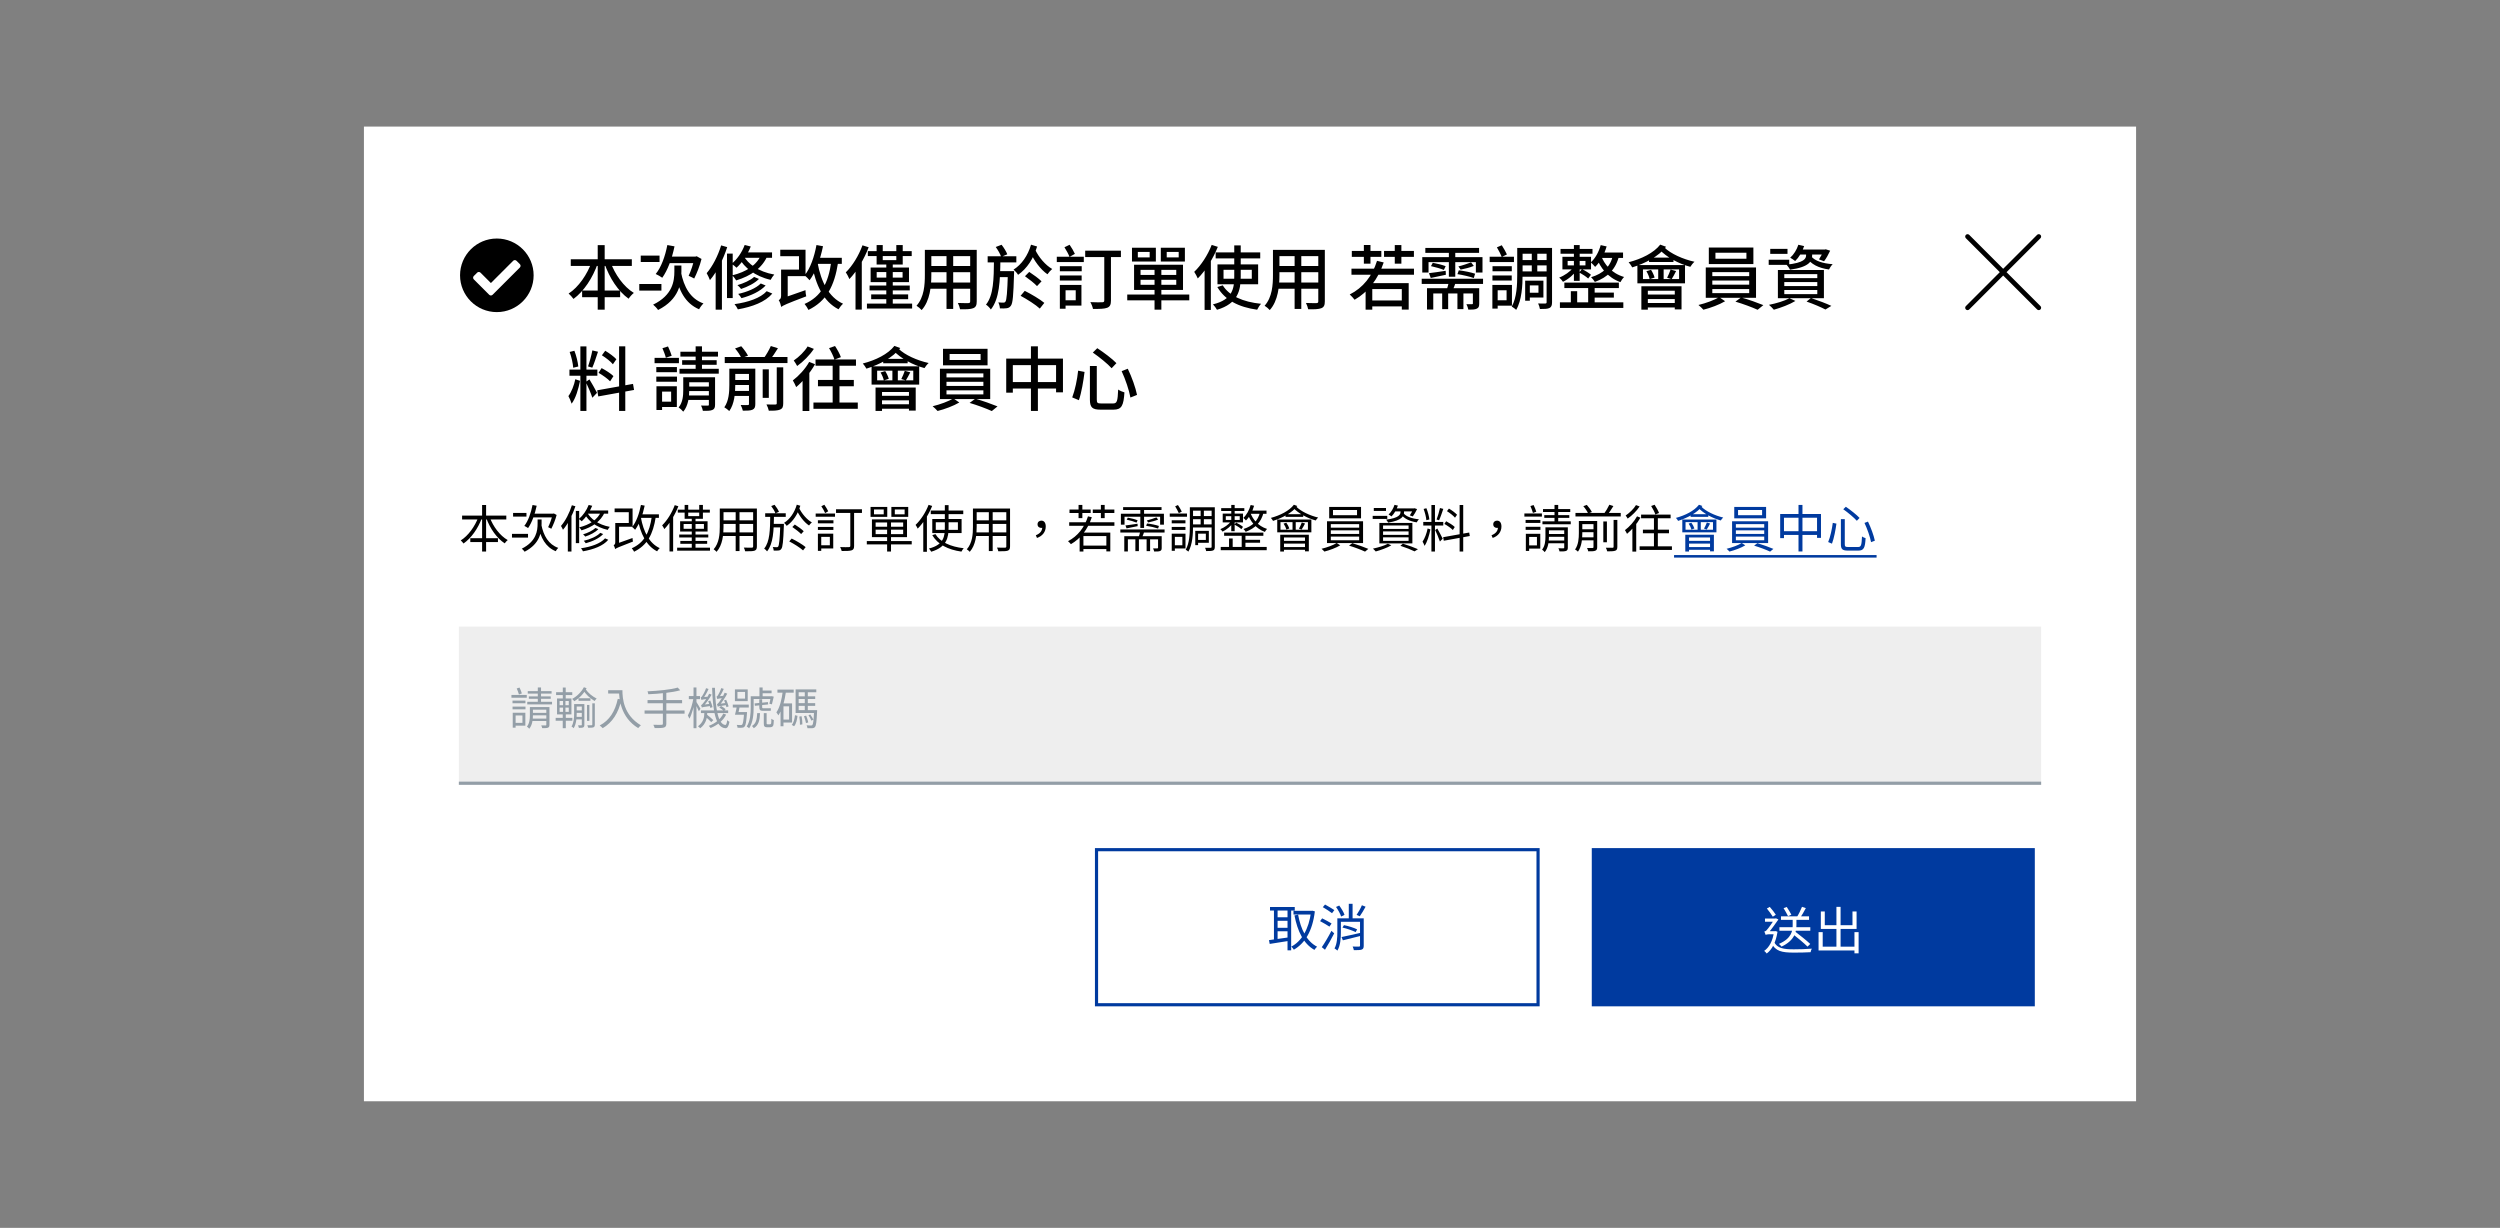 <svg width="790" height="388" viewBox="0 0 790 388" fill="none" xmlns="http://www.w3.org/2000/svg">
<rect x="0" y="0" width="790" height="388" fill="#808080" stroke="none"/>
<rect x="115" y="40" width="560" height="308" fill="white"/>
<path d="M146.024 162.936V164.152H159.992V162.936H146.024ZM148.616 170.072V171.288H157.352V170.072H148.616ZM152.344 159.576V174.28H153.608V159.576H152.344ZM151.192 163.336C150.088 166.36 147.928 169.336 145.592 170.776C145.88 171.016 146.264 171.448 146.472 171.752C148.888 170.072 151.064 167.016 152.28 163.672L151.192 163.336ZM154.728 163.384L153.656 163.704C154.856 167.032 157.016 170.104 159.496 171.704C159.704 171.368 160.12 170.904 160.44 170.664C157.992 169.288 155.816 166.392 154.728 163.384ZM168.28 159.576C167.784 162.12 166.904 164.632 165.688 166.184C166.008 166.328 166.6 166.68 166.872 166.872C168.056 165.176 169.016 162.552 169.592 159.816L168.28 159.576ZM168.104 162.312L167.576 163.496H174.968V162.312H168.104ZM174.6 162.312V162.6C174.36 163.88 173.704 165.592 173.208 166.584C173.48 166.712 173.96 166.952 174.216 167.08C174.776 165.976 175.496 164.296 175.896 162.728L175.016 162.248L174.776 162.312H174.6ZM171.048 165.736L170.024 165.912C170.808 169.944 172.408 172.872 175.608 174.184C175.784 173.848 176.152 173.368 176.408 173.128C173.352 172.056 171.752 169.32 171.048 165.736ZM169.88 164.152V165.4C169.88 167.704 169.528 171.048 164.888 173.384C165.176 173.608 165.592 174.04 165.784 174.344C170.696 171.8 171.144 168.072 171.144 165.416V164.152H169.88ZM162.136 162.088V163.256H166.36V162.088H162.136ZM161.784 168.696V169.88H166.856V168.696H161.784ZM188.152 166.84C187.304 167.672 185.688 168.424 184.248 168.856C184.488 169.032 184.776 169.336 184.936 169.56C186.456 169.064 188.104 168.232 189.08 167.208L188.152 166.84ZM189.688 168.376C188.6 169.512 186.504 170.424 184.472 170.888C184.696 171.096 184.936 171.448 185.096 171.672C187.24 171.096 189.384 170.088 190.6 168.76L189.688 168.376ZM191.192 170.12C189.752 171.768 186.808 172.792 183.592 173.256C183.832 173.512 184.104 173.928 184.216 174.216C187.608 173.624 190.632 172.472 192.216 170.568L191.192 170.12ZM186.024 159.56C185.368 161.272 184.2 162.936 182.92 164.008C183.192 164.168 183.64 164.536 183.832 164.728C185.128 163.544 186.36 161.736 187.144 159.832L186.024 159.56ZM185.672 161.304L185.064 162.312H192.184V161.304H185.672ZM189.992 161.528C188.904 164.248 186.28 165.816 183.048 166.648C183.272 166.872 183.624 167.352 183.768 167.592C187.08 166.568 189.832 164.84 191.128 161.8L189.992 161.528ZM185.56 161.928L184.824 162.52C185.88 164.504 188.28 166.6 192.04 167.448C192.184 167.16 192.472 166.712 192.696 166.488C188.952 165.784 186.536 163.848 185.56 161.928ZM181.96 161.464V171.624H183.016V161.464H181.96ZM180.712 159.656C179.944 162.136 178.664 164.6 177.272 166.2C177.48 166.504 177.8 167.144 177.896 167.416C179.496 165.56 180.92 162.744 181.832 159.976L180.712 159.656ZM179.432 163.576V174.28H180.584V162.504L180.552 162.472L179.432 163.576ZM201.976 162.536V163.64H208.216V162.536H201.976ZM202.536 159.56C202.008 162.264 201.096 164.888 199.768 166.536C200.04 166.744 200.504 167.192 200.696 167.416C202.072 165.576 203.096 162.744 203.72 159.784L202.536 159.56ZM205.976 163.192C205.256 168.296 203.576 171.496 199.64 173.256C199.88 173.512 200.248 174.056 200.376 174.344C204.52 172.296 206.36 168.888 207.224 163.336L205.976 163.192ZM202.52 163.544L201.448 163.752C202.392 168.616 204.168 172.44 207.64 174.216C207.832 173.896 208.184 173.432 208.472 173.208C205.144 171.672 203.336 167.992 202.52 163.544ZM194.392 173.512C194.76 173.208 195.352 172.92 200.024 171.128C199.96 170.856 199.88 170.36 199.88 170.008L194.808 171.816L194.248 172.328L194.392 173.512ZM194.392 173.512C194.392 173.08 195.624 172.536 195.624 172.536V165.272H194.424V171.368C194.424 171.96 194.152 172.168 193.912 172.264C194.12 172.584 194.328 173.176 194.392 173.512ZM194.216 160.68V161.864H198.696V165.272H194.696V166.456H199.896V160.68H194.216ZM214.184 161.048V161.976H224.312V161.048H214.184ZM214.632 168.92V169.832H223.816V168.92H214.632ZM214.984 170.936V171.848H223.464V170.936H214.984ZM213.976 173.064V174.008H224.36V173.064H213.976ZM218.6 163.512V173.576H219.784V163.512H218.6ZM216.024 165.592H222.44V167.096H216.024V165.592ZM214.92 164.728V167.96H223.592V164.728H214.92ZM216.344 159.56V163.944H222.12V159.56H220.952V163.096H217.48V159.56H216.344ZM213.224 159.624C212.328 162.056 210.824 164.456 209.24 166.008C209.464 166.28 209.8 166.92 209.928 167.192C211.656 165.4 213.304 162.696 214.36 159.976L213.224 159.624ZM211.56 163.752V174.264H212.712V162.632L212.68 162.616L211.56 163.752ZM228.12 160.696V161.848H238.472V160.696H228.12ZM228.12 164.424V165.56H238.456V164.424H228.12ZM228.04 168.248V169.384H238.488V168.248H228.04ZM227.448 160.696V166.488C227.448 168.744 227.272 171.592 225.512 173.576C225.768 173.736 226.248 174.136 226.44 174.376C228.344 172.248 228.632 168.936 228.632 166.504V160.696H227.448ZM237.992 160.696V172.648C237.992 172.952 237.88 173.048 237.576 173.064C237.272 173.064 236.184 173.08 235.048 173.032C235.224 173.352 235.416 173.88 235.464 174.2C236.984 174.216 237.912 174.2 238.456 174.008C238.984 173.8 239.176 173.432 239.176 172.648V160.696H237.992ZM232.472 161.128V174.136H233.688V161.128H232.472ZM241.8 162.2V163.32H248.296V162.2H241.8ZM244.2 165.544V166.648H247.016V165.544H244.2ZM243.4 162.792C243.352 167.4 243.272 171.208 241.48 173.352C241.784 173.544 242.2 173.944 242.392 174.232C244.36 171.816 244.52 167.736 244.584 162.792H243.4ZM246.584 165.544V165.784C246.392 170.616 246.2 172.312 245.896 172.728C245.768 172.888 245.64 172.936 245.432 172.92C245.208 172.92 244.728 172.92 244.2 172.872C244.36 173.176 244.472 173.656 244.488 173.976C245.064 174.008 245.624 174.008 245.96 173.96C246.376 173.928 246.632 173.816 246.888 173.448C247.336 172.888 247.512 171.144 247.704 166.088C247.72 165.928 247.72 165.544 247.72 165.544H246.584ZM250.376 166.536C251.352 167.192 252.568 168.152 253.16 168.76L253.976 167.864C253.368 167.256 252.136 166.36 251.16 165.752L250.376 166.536ZM249.4 171.08C250.92 171.864 252.84 173.08 253.768 173.928L254.584 172.888C253.624 172.072 251.656 170.904 250.168 170.184L249.4 171.08ZM243.704 159.912C244.248 160.632 244.824 161.576 245.032 162.2L246.152 161.736C245.912 161.128 245.32 160.184 244.76 159.512L243.704 159.912ZM252.504 160.488L251.576 160.824C252.456 162.856 254.056 165.016 255.656 166.056C255.864 165.736 256.264 165.304 256.552 165.08C254.984 164.216 253.32 162.264 252.504 160.488ZM251.784 159.48C251.08 161.944 249.64 164.056 247.768 165.224C248.072 165.464 248.424 165.864 248.6 166.168C250.632 164.76 252.088 162.504 252.904 159.816L251.784 159.48ZM258.456 164.408V165.368H263.368V164.408H258.456ZM258.456 166.504V167.464H263.352V166.504H258.456ZM257.752 162.28V163.288H263.864V162.28H257.752ZM259 168.648V169.656H262.232V172.312H259V173.32H263.304V168.648H259ZM258.456 168.648V174.072H259.512V168.648H258.456ZM259.544 159.976C259.976 160.632 260.504 161.544 260.744 162.136L261.72 161.56C261.464 161 260.952 160.152 260.488 159.496L259.544 159.976ZM264.184 160.92V162.088H272.376V160.92H264.184ZM268.696 161.256V172.472C268.696 172.776 268.584 172.872 268.264 172.888C267.912 172.92 266.712 172.92 265.48 172.872C265.688 173.208 265.896 173.784 265.976 174.12C267.528 174.12 268.536 174.104 269.128 173.896C269.704 173.704 269.896 173.304 269.896 172.488V161.256H268.696ZM280.328 164.68V174.28H281.56V164.68H280.328ZM276.696 167.384H285.4V168.776H276.696V167.384ZM276.696 165.096H285.4V166.456H276.696V165.096ZM275.528 164.12V169.736H286.616V164.12H275.528ZM273.912 170.968V172.024H288.104V170.968H273.912ZM276.184 161H279.256V162.52H276.184V161ZM275.096 160.2V163.32H280.376V160.2H275.096ZM282.76 161H285.864V162.52H282.76V161ZM281.672 160.2V163.32H287V160.2H281.672ZM294.12 161.336V162.456H304.392V161.336H294.12ZM295.704 165.032H302.696V167.432H295.704V165.032ZM294.6 164.008V168.456H303.864V164.008H294.6ZM295.592 168.776L294.6 169.112C296.296 172.04 299.576 173.704 303.816 174.312C303.976 173.976 304.28 173.496 304.536 173.24C300.376 172.776 297.096 171.288 295.592 168.776ZM298.568 159.624V166.696C298.568 169.4 298.296 172.136 293.544 173.336C293.784 173.592 294.12 174.072 294.264 174.344C299.224 172.872 299.752 169.8 299.752 166.712V159.624H298.568ZM293.432 159.528C292.504 161.96 290.936 164.344 289.32 165.864C289.544 166.152 289.88 166.776 289.992 167.048C291.768 165.272 293.48 162.584 294.568 159.88L293.432 159.528ZM291.752 163.72V174.36H292.904V162.6L292.888 162.584L291.752 163.72ZM308.12 160.696V161.848H318.472V160.696H308.12ZM308.12 164.424V165.56H318.456V164.424H308.12ZM308.04 168.248V169.384H318.488V168.248H308.04ZM307.448 160.696V166.488C307.448 168.744 307.272 171.592 305.512 173.576C305.768 173.736 306.248 174.136 306.44 174.376C308.344 172.248 308.632 168.936 308.632 166.504V160.696H307.448ZM317.992 160.696V172.648C317.992 172.952 317.88 173.048 317.576 173.064C317.272 173.064 316.184 173.08 315.048 173.032C315.224 173.352 315.416 173.88 315.464 174.2C316.984 174.216 317.912 174.2 318.456 174.008C318.984 173.8 319.176 173.432 319.176 172.648V160.696H317.992ZM312.472 161.128V174.136H313.688V161.128H312.472ZM327.688 169.992C329.368 169.416 330.456 168.104 330.456 166.376C330.456 165.256 329.976 164.52 329.08 164.52C328.44 164.52 327.864 164.92 327.864 165.672C327.864 166.424 328.408 166.824 329.064 166.824C329.368 166.824 329.688 166.744 329.912 166.456L329.048 165.24L329.352 166.584C329.352 167.8 328.632 168.616 327.32 169.144L327.688 169.992ZM341.72 172.408V173.496H349.976V172.408H341.72ZM343.8 163.16C342.68 166.728 340.552 169.416 337.496 171.016C337.768 171.24 338.232 171.72 338.408 171.96C341.48 170.184 343.72 167.32 345.016 163.448L343.8 163.16ZM341.16 168.312V174.28H342.36V169.4H349.608V174.248H350.856V168.312H341.16ZM337.864 165.032V166.152H352.152V165.032H337.864ZM337.96 161.016V162.104H344.648V161.016H337.96ZM340.824 159.56V163.72H342.024V159.56H340.824ZM347.88 159.56V163.736H349.08V159.56H347.88ZM345.32 161.016V162.104H352.136V161.016H345.32ZM354.904 160.248V161.16H367.048V160.248H354.904ZM360.344 160.552V166.824H361.528V160.552H360.344ZM354.2 162.344V165.8H355.352V163.288H366.6V165.8H367.8V162.344H354.2ZM355.64 166.04L355.992 166.968C357.032 166.776 358.248 166.52 359.496 166.264L359.464 165.496C358.024 165.72 356.648 165.928 355.64 166.04ZM356.04 164.216C357.096 164.424 358.44 164.84 359.144 165.144L359.496 164.424C358.776 164.104 357.432 163.752 356.392 163.576L356.04 164.216ZM365.432 163.496C364.664 163.784 363.304 164.264 362.392 164.472L362.824 165.096C363.752 164.888 365.048 164.584 365.976 164.184L365.432 163.496ZM362.184 166.152C363.448 166.328 365.08 166.712 365.96 167.016L366.216 166.2C365.336 165.896 363.72 165.544 362.472 165.416L362.184 166.152ZM354.024 167.304V168.28H368.008V167.304H354.024ZM358.776 170.056V174.168H359.896V170.056H358.776ZM362.328 170.056V174.168H363.432V170.056H362.328ZM355.272 169.432V174.264H356.408V170.424H366.248V169.432H355.272ZM365.944 169.432V173.08C365.944 173.224 365.896 173.272 365.72 173.288C365.544 173.304 365 173.304 364.36 173.288C364.504 173.576 364.68 173.992 364.728 174.28C365.608 174.28 366.2 174.296 366.6 174.104C367.016 173.928 367.096 173.64 367.096 173.096V169.432H365.944ZM360.376 167.672C360.264 168.328 359.976 169.288 359.736 169.944L360.792 170.056C361.064 169.464 361.4 168.584 361.688 167.72L360.376 167.672ZM370.264 164.408V165.368H374.6V164.408H370.264ZM370.776 168.648V169.656H373.624V172.312H370.776V173.32H374.616V168.648H370.776ZM370.264 168.648V174.056H371.256V168.648H370.264ZM370.264 166.504V167.464H374.6V166.504H370.264ZM369.64 162.28V163.288H375.096V162.28H369.64ZM371.352 159.992C371.752 160.664 372.264 161.576 372.504 162.152L373.448 161.672C373.192 161.128 372.68 160.248 372.232 159.592L371.352 159.992ZM375.992 160.296V166.296C375.992 168.584 375.88 171.608 374.68 173.72C374.904 173.816 375.336 174.136 375.528 174.312C376.824 172.104 377 168.712 377 166.296V160.296H375.992ZM376.504 160.296V161.368H383.384V160.296H376.504ZM382.872 160.296V172.808C382.872 173.032 382.792 173.096 382.552 173.112C382.344 173.128 381.624 173.128 380.792 173.096C380.952 173.384 381.112 173.864 381.144 174.136C382.248 174.136 382.92 174.12 383.336 173.944C383.736 173.768 383.88 173.416 383.88 172.808V160.296H382.872ZM376.76 163.08V164.072H383.096V163.08H376.76ZM376.712 165.704V166.68H383.128V165.704H376.712ZM379.4 160.904V166.232H380.424V160.904H379.4ZM378.248 167.752V168.648H381.048V170.616H378.248V171.528H381.992V167.752H378.248ZM377.704 167.752V172.264H378.6V167.752H377.704ZM386.824 168.312V169.32H399.224V168.312H386.824ZM385.896 160.568V161.48H393.208V160.568H385.896ZM393.032 170.568V171.512H398.184V170.568H393.032ZM385.752 172.824V173.864H400.28V172.824H385.752ZM392.376 168.68V173.272H393.56V168.68H392.376ZM389.08 159.56V167.864H390.152V159.56H389.08ZM388.376 170.152V173.352H389.528V170.152H388.376ZM387.352 163.112H391.752V164.296H387.352V163.112ZM386.376 162.296V165.08H392.792V162.296H386.376ZM395.208 159.576C394.76 161.192 393.96 162.68 392.904 163.656C393.144 163.848 393.56 164.248 393.72 164.472C394.84 163.368 395.784 161.64 396.296 159.816L395.208 159.576ZM394.968 161.352L394.472 162.36H400.216V161.352H394.968ZM398.184 161.784C397.544 164.616 395.736 166.28 392.936 167.16C393.16 167.368 393.512 167.832 393.64 168.056C396.552 166.952 398.52 165.128 399.304 161.912L398.184 161.784ZM395.096 161.944L394.312 162.472C395.032 164.536 396.728 166.984 399.704 168.088C399.832 167.816 400.152 167.368 400.392 167.144C397.432 166.2 395.768 163.928 395.096 161.944ZM388.968 164.776C388.248 165.736 386.856 166.744 385.624 167.208C385.848 167.384 386.168 167.752 386.328 167.992C387.576 167.416 389 166.232 389.752 165.112L388.968 164.776ZM390.088 165.768C390.872 166.168 391.784 166.76 392.264 167.208L392.792 166.504C392.328 166.056 391.368 165.496 390.616 165.144L390.088 165.768ZM404.632 164.984H413.304V167.4H404.632V164.984ZM403.608 164.168V168.216H414.392V164.168H403.608ZM406.232 162.488V163.336H411.816V162.488H406.232ZM408.44 164.456V167.8H409.448V164.456H408.44ZM405.608 165.464C406.008 166.04 406.376 166.824 406.504 167.336L407.432 167C407.272 166.488 406.888 165.736 406.472 165.176L405.608 165.464ZM411.368 165.112C411.176 165.656 410.776 166.504 410.472 167.048L411.304 167.336C411.624 166.856 412.04 166.12 412.392 165.432L411.368 165.112ZM404.552 168.984V174.28H405.736V169.832H412.376V174.216H413.592V168.984H404.552ZM405.256 170.904V171.784H412.904V170.904H405.256ZM405.256 172.872V173.736H412.904V172.872H405.256ZM408.872 159.496C407.384 161.448 404.52 162.856 401.592 163.656C401.816 163.864 402.152 164.36 402.28 164.6C405.24 163.64 408.248 162.104 409.944 159.896L408.872 159.496ZM409.576 160.056L408.648 160.456C410.264 162.232 413.176 163.768 415.768 164.472C415.944 164.184 416.28 163.752 416.536 163.544C413.944 162.936 411.048 161.592 409.576 160.056ZM421.224 161.16H428.824V162.808H421.224V161.16ZM420.024 160.184V163.8H430.088V160.184H420.024ZM420.536 167.592H429.496V168.728H420.536V167.592ZM420.536 169.576H429.496V170.728H420.536V169.576ZM420.536 165.624H429.496V166.744H420.536V165.624ZM419.336 164.728V171.608H430.728V164.728H419.336ZM422.392 171.592C421.384 172.248 419.288 173.016 417.608 173.416C417.896 173.656 418.296 174.04 418.504 174.296C420.152 173.88 422.232 173.112 423.512 172.328L422.392 171.592ZM426.296 172.424C427.992 172.92 430.168 173.752 431.352 174.312L432.392 173.448C431.144 172.92 429 172.136 427.336 171.64L426.296 172.424ZM437.048 167.928H445.112V169.016H437.048V167.928ZM437.048 169.8H445.112V170.92H437.048V169.8ZM437.048 166.056H445.112V167.144H437.048V166.056ZM435.88 165.256V171.72H446.312V165.256H435.88ZM442.52 172.472C444.248 173.032 445.976 173.72 447 174.232L448.072 173.544C446.936 173.032 445.064 172.328 443.32 171.8L442.52 172.472ZM438.568 171.816C437.416 172.456 435.496 173.016 433.848 173.368C434.12 173.576 434.536 174.04 434.728 174.264C436.328 173.832 438.36 173.096 439.656 172.328L438.568 171.816ZM440.408 160.648V161.592H447V160.648H440.408ZM440.664 159.528C440.296 160.68 439.624 161.816 438.792 162.584C439.064 162.728 439.512 163.016 439.704 163.192C440.536 162.376 441.304 161.08 441.736 159.768L440.664 159.528ZM442.568 161.24V161.752C442.568 162.568 442.168 163.672 438.008 164.216C438.216 164.44 438.536 164.856 438.648 165.144C443.16 164.44 443.672 163 443.672 161.784V161.24H442.568ZM443.512 162.184L442.664 162.392C443.544 163.816 445.384 164.728 447.688 165.064C447.832 164.76 448.136 164.328 448.376 164.088C446.152 163.896 444.328 163.224 443.512 162.184ZM434.12 160.52V161.464H437.976V160.52H434.12ZM433.768 163.016V163.992H438.376V163.016H433.768ZM446.6 160.648V160.824C446.312 161.512 445.864 162.328 445.496 162.856L446.44 163.192C446.888 162.616 447.4 161.688 447.8 160.872L446.984 160.6L446.808 160.648H446.6ZM452.328 159.576V174.28H453.448V159.576H452.328ZM449.752 164.936V166.072H456.072V164.936H449.752ZM449.864 160.824C450.28 161.944 450.664 163.432 450.728 164.376L451.688 164.152C451.576 163.176 451.208 161.72 450.744 160.6L449.864 160.824ZM455.032 160.536C454.808 161.624 454.328 163.208 453.96 164.168L454.744 164.408C455.176 163.512 455.672 162.008 456.088 160.808L455.032 160.536ZM461.24 159.576V174.28H462.376V159.576H461.24ZM456.04 169.752L456.232 170.872L464.456 169.384L464.264 168.28L456.04 169.752ZM457.24 161.528C458.168 162.104 459.272 162.968 459.784 163.592L460.424 162.664C459.896 162.072 458.792 161.256 457.864 160.712L457.24 161.528ZM456.424 165.56C457.384 166.088 458.536 166.904 459.096 167.48L459.704 166.536C459.128 165.96 457.944 165.208 456.984 164.712L456.424 165.56ZM451.128 167C450.872 168.44 450.184 170.216 449.528 171.16C449.752 171.512 450.024 172.088 450.152 172.488C450.984 171.352 451.672 169.08 452.008 167.288L451.128 167ZM454.184 167.016L453.512 167.496C453.864 168.2 454.744 170.248 455.016 171.128L455.896 170.216C455.64 169.688 454.488 167.496 454.184 167.016ZM471.688 169.992C473.368 169.416 474.456 168.104 474.456 166.376C474.456 165.256 473.976 164.52 473.08 164.52C472.44 164.52 471.864 164.92 471.864 165.672C471.864 166.424 472.408 166.824 473.064 166.824C473.368 166.824 473.688 166.744 473.912 166.456L473.048 165.24L473.352 166.584C473.352 167.8 472.632 168.616 471.32 169.144L471.688 169.992ZM487.592 160.872V161.784H496.2V160.872H487.592ZM487.992 162.776V163.656H495.896V162.776H487.992ZM487.416 164.744V165.672H496.36V164.744H487.416ZM491.224 159.56V165.24H492.392V159.56H491.224ZM494.296 166.632V173.032C494.296 173.208 494.248 173.272 494.04 173.272C493.832 173.288 493.176 173.288 492.456 173.256C492.6 173.544 492.76 173.96 492.808 174.248C493.8 174.264 494.472 174.248 494.888 174.088C495.304 173.912 495.432 173.608 495.432 173.032V166.632H494.296ZM488.952 168.744V169.624H494.872V168.744H488.952ZM488.952 170.808V171.672H494.872V170.808H488.952ZM488.36 166.632V169.576C488.36 170.856 488.248 172.472 487.304 173.688C487.528 173.832 487.976 174.248 488.136 174.472C489.256 173.112 489.464 171.096 489.464 169.592V166.632H488.36ZM489 166.632V167.576H494.696V166.632H489ZM482.088 164.296V165.256H486.76V164.296H482.088ZM482.744 168.68V169.672H485.672V172.344H482.744V173.352H486.728V168.68H482.744ZM482.168 168.68V174.088H483.208V168.68H482.168ZM482.104 166.472V167.448H486.776V166.472H482.104ZM481.704 162.248V163.256H487.24V162.248H481.704ZM483.608 159.912C483.912 160.6 484.264 161.512 484.408 162.088L485.464 161.704C485.304 161.144 484.952 160.264 484.616 159.592L483.608 159.912ZM497.848 162.088V163.208H512.152V162.088H497.848ZM499.496 167.24V168.184H503.976V167.24H499.496ZM499.496 169.8V170.744H503.976V169.8H499.496ZM506.648 164.776V171.352H507.784V164.776H506.648ZM503.544 164.632V172.888C503.544 173.096 503.48 173.16 503.256 173.176C503.032 173.192 502.296 173.192 501.496 173.16C501.656 173.464 501.832 173.912 501.896 174.216C502.984 174.216 503.688 174.216 504.12 174.024C504.568 173.832 504.712 173.512 504.712 172.904V164.632H503.544ZM509.896 164.296V172.792C509.896 173.016 509.816 173.08 509.56 173.096C509.288 173.112 508.424 173.112 507.448 173.08C507.624 173.4 507.816 173.912 507.88 174.232C509.128 174.232 509.928 174.2 510.424 174.024C510.92 173.832 511.08 173.496 511.08 172.792V164.296H509.896ZM500.328 159.96C500.936 160.648 501.592 161.624 501.848 162.232L503.032 161.8C502.728 161.176 502.056 160.232 501.432 159.544L500.328 159.96ZM508.552 159.496C508.152 160.36 507.432 161.592 506.856 162.36L507.912 162.76C508.504 162.008 509.224 160.904 509.832 159.912L508.552 159.496ZM498.92 164.632V168.44C498.92 170.056 498.792 172.136 497.72 173.64C497.992 173.768 498.456 174.12 498.632 174.328C499.816 172.712 500.008 170.248 500.008 168.456V164.632H498.92ZM499.608 164.632V165.624H504.104V164.632H499.608ZM517.304 163.16C516.392 164.824 514.904 166.456 513.48 167.528C513.688 167.8 514.024 168.44 514.136 168.696C515.672 167.432 517.32 165.496 518.376 163.576L517.304 163.16ZM516.968 159.608C516.312 160.744 514.936 162.072 513.704 162.904C513.896 163.128 514.2 163.608 514.344 163.88C515.72 162.92 517.208 161.432 518.12 160.04L516.968 159.608ZM515.832 166.12V174.296H517.048V164.984L517 164.952L515.832 166.12ZM519.16 167.368V168.52H527.4V167.368H519.16ZM518.12 172.648V173.784H528.328V172.648H518.12ZM518.584 162.616V163.768H527.912V162.616H518.584ZM522.648 163.272V173.192H523.88V163.272H522.648ZM521.768 159.896C522.296 160.744 522.872 161.864 523.096 162.568L524.248 162.104C524.008 161.4 523.4 160.312 522.856 159.496L521.768 159.896Z" fill="black"/>
<path d="M532.632 164.984H541.304V167.4H532.632V164.984ZM531.608 164.168V168.216H542.392V164.168H531.608ZM534.232 162.488V163.336H539.816V162.488H534.232ZM536.44 164.456V167.8H537.448V164.456H536.44ZM533.608 165.464C534.008 166.04 534.376 166.824 534.504 167.336L535.432 167C535.272 166.488 534.888 165.736 534.472 165.176L533.608 165.464ZM539.368 165.112C539.176 165.656 538.776 166.504 538.472 167.048L539.304 167.336C539.624 166.856 540.04 166.12 540.392 165.432L539.368 165.112ZM532.552 168.984V174.28H533.736V169.832H540.376V174.216H541.592V168.984H532.552ZM533.256 170.904V171.784H540.904V170.904H533.256ZM533.256 172.872V173.736H540.904V172.872H533.256ZM536.872 159.496C535.384 161.448 532.52 162.856 529.592 163.656C529.816 163.864 530.152 164.36 530.28 164.6C533.24 163.64 536.248 162.104 537.944 159.896L536.872 159.496ZM537.576 160.056L536.648 160.456C538.264 162.232 541.176 163.768 543.768 164.472C543.944 164.184 544.28 163.752 544.536 163.544C541.944 162.936 539.048 161.592 537.576 160.056ZM549.224 161.16H556.824V162.808H549.224V161.16ZM548.024 160.184V163.8H558.088V160.184H548.024ZM548.536 167.592H557.496V168.728H548.536V167.592ZM548.536 169.576H557.496V170.728H548.536V169.576ZM548.536 165.624H557.496V166.744H548.536V165.624ZM547.336 164.728V171.608H558.728V164.728H547.336ZM550.392 171.592C549.384 172.248 547.288 173.016 545.608 173.416C545.896 173.656 546.296 174.04 546.504 174.296C548.152 173.88 550.232 173.112 551.512 172.328L550.392 171.592ZM554.296 172.424C555.992 172.92 558.168 173.752 559.352 174.312L560.392 173.448C559.144 172.92 557 172.136 555.336 171.64L554.296 172.424ZM562.536 162.424V170.04H563.736V163.608H574.184V169.96H575.432V162.424H562.536ZM563.176 167.864V169.032H574.904V167.864H563.176ZM568.328 159.56V174.264H569.576V159.56H568.328ZM581.72 164.04V171.96C581.72 173.56 582.216 173.992 583.96 173.992C584.312 173.992 586.792 173.992 587.192 173.992C588.984 173.992 589.368 173.096 589.528 170.056C589.208 169.96 588.68 169.752 588.392 169.528C588.264 172.296 588.12 172.856 587.128 172.856C586.568 172.856 584.488 172.856 584.056 172.856C583.144 172.856 582.952 172.712 582.952 171.976V164.04H581.72ZM579.16 165.224C578.92 167.128 578.392 169.64 577.704 171.288L578.904 171.8C579.56 170.072 580.056 167.352 580.312 165.464L579.16 165.224ZM589.176 165.24C590.072 167.144 590.952 169.672 591.256 171.32L592.456 170.856C592.104 169.192 591.208 166.728 590.28 164.824L589.176 165.24ZM582.472 160.92C583.992 161.992 585.88 163.576 586.76 164.568L587.624 163.672C586.696 162.664 584.776 161.16 583.288 160.136L582.472 160.92Z" fill="#003A9F"/>
<path d="M529 175.4H593V176.2H529V175.4Z" fill="#003A9F"/>
<path d="M180.364 81.92V84.032H199.658V81.92H180.364ZM183.95 91.798V93.91H195.962V91.798H183.95ZM188.878 77.454V97.848H191.078V77.454H188.878ZM187.008 82.646C185.6 86.716 182.806 90.764 179.682 92.766C180.166 93.184 180.848 93.932 181.222 94.46C184.5 92.062 187.294 87.838 188.9 83.218L187.008 82.646ZM192.882 82.712L191.012 83.262C192.596 87.838 195.346 92.062 198.646 94.394C199.02 93.8 199.746 92.986 200.296 92.568C197.084 90.61 194.29 86.716 192.882 82.712ZM210.878 77.432C210.196 80.996 208.942 84.472 207.204 86.584C207.776 86.826 208.81 87.42 209.272 87.772C210.966 85.418 212.352 81.722 213.144 77.85L210.878 77.432ZM210.9 81.084L209.932 83.152H220.096V81.084H210.9ZM219.436 81.084V81.568C219.128 83.35 218.27 85.77 217.61 87.156C218.094 87.354 218.93 87.772 219.37 88.014C220.162 86.43 221.13 84.076 221.68 81.832L220.162 80.974L219.744 81.084H219.436ZM215.168 85.902L213.386 86.188C214.442 91.798 216.51 95.846 220.91 97.738C221.196 97.166 221.834 96.308 222.296 95.89C218.16 94.416 216.092 90.698 215.168 85.902ZM213.1 83.9V85.748C213.1 88.806 212.572 93.272 206.39 96.264C206.874 96.66 207.622 97.43 207.952 97.958C214.662 94.592 215.322 89.4 215.322 85.814V83.9H213.1ZM202.474 80.776V82.8H208.414V80.776H202.474ZM202.012 89.752V91.82H209.008V89.752H202.012ZM238.29 87.508C237.146 88.586 234.946 89.554 233.032 90.104C233.428 90.412 233.912 90.918 234.176 91.314C236.244 90.632 238.466 89.532 239.83 88.146L238.29 87.508ZM240.402 89.576C238.928 91.094 236.046 92.282 233.274 92.876C233.648 93.25 234.066 93.822 234.308 94.218C237.3 93.426 240.226 92.084 241.942 90.214L240.402 89.576ZM242.272 92.018C240.336 94.196 236.376 95.516 232.108 96.11C232.504 96.572 232.966 97.276 233.164 97.76C237.762 96.946 241.81 95.428 244.054 92.766L242.272 92.018ZM235.32 77.41C234.462 79.742 232.922 81.964 231.184 83.372C231.646 83.658 232.416 84.252 232.746 84.604C234.506 82.998 236.2 80.512 237.234 77.894L235.32 77.41ZM235.034 79.764L234.022 81.458H243.966V79.764H235.034ZM240.666 80.16C239.258 83.812 235.782 85.924 231.404 87.002C231.778 87.376 232.394 88.19 232.636 88.608C237.168 87.222 240.864 84.824 242.624 80.6L240.666 80.16ZM234.946 80.776L233.648 81.678C235.144 84.428 238.466 87.288 243.526 88.432C243.768 87.926 244.296 87.156 244.67 86.76C239.61 85.88 236.31 83.328 234.946 80.776ZM229.732 80.138V94.196H231.536V80.138H229.732ZM227.884 77.542C226.872 80.864 225.156 84.186 223.308 86.32C223.638 86.87 224.166 88.014 224.342 88.52C226.564 85.924 228.566 81.92 229.798 78.092L227.884 77.542ZM226.146 83.196V97.848H228.126V81.326L228.06 81.282L226.146 83.196ZM257.32 81.458V83.372H266.01V81.458H257.32ZM258.002 77.432C257.32 81.15 256.088 84.758 254.262 87.002C254.702 87.354 255.494 88.168 255.824 88.564C257.76 85.99 259.212 81.986 260.07 77.806L258.002 77.432ZM262.688 82.646C261.764 89.444 259.52 93.712 254.24 96.044C254.636 96.484 255.252 97.452 255.472 97.936C261.148 95.164 263.678 90.456 264.844 82.91L262.688 82.646ZM258.354 83.086L256.506 83.416C257.804 90.104 260.158 95.274 264.976 97.738C265.306 97.188 265.922 96.396 266.406 95.978C261.852 93.91 259.454 89.004 258.354 83.086ZM246.87 96.99C247.442 96.528 248.366 96.066 254.768 93.646C254.658 93.184 254.526 92.304 254.526 91.688L247.508 94.152L246.606 94.966L246.87 96.99ZM246.87 96.99C246.87 96.242 248.916 95.384 248.916 95.384V85.198H246.826V93.514C246.826 94.328 246.452 94.658 246.078 94.834C246.43 95.362 246.76 96.396 246.87 96.99ZM246.562 78.906V80.952H252.48V85.198H247.266V87.266H254.548V78.906H246.562ZM274.238 79.368V80.908H288.098V79.368H274.238ZM274.788 90.236V91.776H287.482V90.236H274.788ZM275.294 93.03V94.548H286.976V93.03H275.294ZM273.952 95.934V97.496H288.23V95.934H273.952ZM280.068 82.888V96.836H282.114V82.888H280.068ZM277.032 85.968H285.216V87.728H277.032V85.968ZM275.118 84.538V89.158H287.24V84.538H275.118ZM277.01 77.432V83.592H285.26V77.432H283.236V82.206H278.946V77.432H277.01ZM272.544 77.52C271.356 80.776 269.376 84.01 267.264 86.078C267.638 86.562 268.21 87.684 268.408 88.19C270.806 85.704 273.072 81.876 274.502 78.136L272.544 77.52ZM270.344 83.372V97.826H272.324V81.414L272.302 81.392L270.344 83.372ZM293.444 78.95V80.93H307.348V78.95H293.444ZM293.444 84.054V86.012H307.348V84.054H293.444ZM293.356 89.29V91.248H307.414V89.29H293.356ZM292.256 78.95V86.892C292.256 89.994 292.036 93.91 289.616 96.616C290.078 96.88 290.914 97.584 291.244 97.98C293.906 95.054 294.302 90.324 294.302 86.914V78.95H292.256ZM306.578 78.95V95.23C306.578 95.626 306.424 95.758 306.006 95.78C305.588 95.78 304.114 95.802 302.684 95.736C302.97 96.286 303.3 97.188 303.388 97.738C305.434 97.76 306.732 97.716 307.546 97.386C308.36 97.056 308.646 96.462 308.646 95.23V78.95H306.578ZM299.098 79.72V97.628H301.21V79.72H299.098ZM312.1 80.974V82.91H321.164V80.974H312.1ZM315.51 85.682V87.574H319.25V85.682H315.51ZM314.102 82.008C314.036 88.234 313.97 93.294 311.572 96.264C312.1 96.594 312.782 97.298 313.112 97.804C315.818 94.416 316.06 88.806 316.126 82.008H314.102ZM318.502 85.682V86.078C318.304 92.546 318.106 94.79 317.71 95.34C317.534 95.56 317.358 95.648 317.072 95.626C316.764 95.626 316.148 95.626 315.466 95.56C315.73 96.066 315.95 96.88 315.972 97.452C316.808 97.496 317.6 97.474 318.084 97.408C318.678 97.32 319.074 97.144 319.448 96.594C320.042 95.802 320.24 93.382 320.438 86.54C320.46 86.298 320.46 85.682 320.46 85.682H318.502ZM323.892 87.288C325.212 88.212 326.906 89.554 327.698 90.412L329.128 88.894C328.27 88.036 326.554 86.782 325.234 85.924L323.892 87.288ZM322.506 93.47C324.574 94.592 327.302 96.308 328.578 97.518L330.008 95.714C328.644 94.57 325.85 92.92 323.826 91.908L322.506 93.47ZM314.652 78.048C315.356 79.016 316.104 80.314 316.368 81.172L318.304 80.358C317.996 79.522 317.226 78.268 316.5 77.344L314.652 78.048ZM327.126 78.906L325.498 79.478C326.686 82.294 328.82 85.198 330.998 86.672C331.35 86.144 332.01 85.396 332.494 85C330.382 83.812 328.204 81.26 327.126 78.906ZM325.806 77.322C324.816 80.754 322.836 83.592 320.284 85.198C320.79 85.616 321.406 86.298 321.714 86.848C324.574 84.824 326.576 81.722 327.72 77.894L325.806 77.322ZM334.914 84.12V85.726H341.822V84.12H334.914ZM334.914 87.046V88.652H341.8V87.046H334.914ZM333.946 81.128V82.822H342.482V81.128H333.946ZM335.86 90.038V91.732H339.93V94.878H335.86V96.572H341.734V90.038H335.86ZM334.914 90.038V97.562H336.718V90.038H334.914ZM336.366 78.136C336.96 79.06 337.664 80.358 337.972 81.172L339.666 80.226C339.314 79.434 338.632 78.246 337.994 77.344L336.366 78.136ZM342.922 79.214V81.238H354.208V79.214H342.922ZM348.95 79.852V94.944C348.95 95.362 348.774 95.494 348.334 95.516C347.85 95.538 346.156 95.56 344.55 95.472C344.902 96.044 345.276 97.034 345.386 97.628C347.52 97.628 348.972 97.606 349.874 97.254C350.754 96.902 351.062 96.264 351.062 94.966V79.852H348.95ZM364.834 84.604V97.848H366.99V84.604H364.834ZM360.412 88.41H371.698V89.994H360.412V88.41ZM360.412 85.286H371.698V86.87H360.412V85.286ZM358.366 83.658V91.622H373.832V83.658H358.366ZM356.21 93.074V94.9H375.812V93.074H356.21ZM359.554 79.61H363.294V81.348H359.554V79.61ZM357.706 78.29V82.646H365.252V78.29H357.706ZM368.684 79.61H372.468V81.348H368.684V79.61ZM366.814 78.29V82.646H374.426V78.29H366.814ZM384.15 79.764V81.656H398.23V79.764H384.15ZM386.636 85.264H395.568V88.08H386.636V85.264ZM384.722 83.548V89.818H397.57V83.548H384.722ZM386.394 90.17L384.678 90.698C387.054 94.79 391.366 97.056 397.262 97.87C397.526 97.298 398.054 96.462 398.494 96C392.774 95.428 388.418 93.492 386.394 90.17ZM390.024 77.542V87.398C390.024 91.072 389.562 94.658 383.292 96.176C383.732 96.616 384.326 97.43 384.568 97.892C391.168 95.934 392.07 91.776 392.07 87.42V77.542H390.024ZM382.896 77.388C381.642 80.644 379.53 83.856 377.374 85.902C377.726 86.386 378.298 87.508 378.496 87.992C380.96 85.528 383.336 81.722 384.832 78.004L382.896 77.388ZM380.652 83.306V97.936H382.632V81.348L382.61 81.326L380.652 83.306ZM403.444 78.95V80.93H417.348V78.95H403.444ZM403.444 84.054V86.012H417.348V84.054H403.444ZM403.356 89.29V91.248H417.414V89.29H403.356ZM402.256 78.95V86.892C402.256 89.994 402.036 93.91 399.616 96.616C400.078 96.88 400.914 97.584 401.244 97.98C403.906 95.054 404.302 90.324 404.302 86.914V78.95H402.256ZM416.578 78.95V95.23C416.578 95.626 416.424 95.758 416.006 95.78C415.588 95.78 414.114 95.802 412.684 95.736C412.97 96.286 413.3 97.188 413.388 97.738C415.434 97.76 416.732 97.716 417.546 97.386C418.36 97.056 418.646 96.462 418.646 95.23V78.95H416.578ZM409.098 79.72V97.628H411.21V79.72H409.098ZM432.541 94.944V96.814H443.629V94.944H432.541ZM435.137 82.426C433.641 87.266 430.715 90.94 426.513 93.052C426.975 93.448 427.745 94.306 428.053 94.724C432.321 92.282 435.445 88.278 437.249 82.932L435.137 82.426ZM431.529 89.466V97.848H433.641V91.336H442.969V97.826H445.147V89.466H431.529ZM427.063 84.89V86.826H446.819V84.89H427.063ZM427.173 79.302V81.172H436.501V79.302H427.173ZM430.979 77.41V83.328H433.069V77.41H430.979ZM440.747 77.432V83.328H442.837V77.432H440.747ZM437.359 79.302V81.172H446.797V79.302H437.359ZM450.405 78.356V79.896H467.389V78.356H450.405ZM457.841 78.884V87.442H459.865V78.884H457.841ZM449.437 81.26V86.122H451.417V82.844H466.377V86.122H468.467V81.26H449.437ZM451.549 86.32L452.121 87.838C453.551 87.552 455.201 87.2 456.895 86.826L456.829 85.572C454.849 85.88 452.957 86.166 451.549 86.32ZM452.187 84.098C453.551 84.384 455.333 84.912 456.257 85.308L456.829 84.12C455.883 83.724 454.101 83.284 452.759 83.042L452.187 84.098ZM464.859 82.91C463.825 83.284 462.065 83.922 460.855 84.186L461.559 85.198C462.769 84.956 464.485 84.56 465.717 84.032L464.859 82.91ZM460.547 86.628C462.263 86.892 464.507 87.42 465.717 87.86L466.135 86.496C464.925 86.078 462.681 85.616 460.987 85.418L460.547 86.628ZM449.261 88.08V89.73H468.643V88.08H449.261ZM455.729 92.216V97.694H457.621V92.216H455.729ZM460.547 92.216V97.694H462.439V92.216H460.547ZM450.933 91.072V97.804H452.913V92.744H465.915V91.072H450.933ZM465.431 91.072V95.868C465.431 96.066 465.365 96.132 465.123 96.132C464.903 96.154 464.177 96.154 463.385 96.132C463.627 96.616 463.913 97.32 464.001 97.848C465.189 97.848 466.047 97.848 466.663 97.54C467.301 97.254 467.433 96.77 467.433 95.89V91.072H465.431ZM457.885 88.718C457.753 89.664 457.379 91.006 457.049 91.93L458.875 92.106C459.271 91.27 459.755 90.016 460.173 88.762L457.885 88.718ZM471.635 84.12V85.726H477.729V84.12H471.635ZM472.449 90.038V91.732H476.079V94.878H472.449V96.594H477.773V90.038H472.449ZM471.591 90.038V97.518H473.263V90.038H471.591ZM471.613 87.046V88.652H477.707V87.046H471.613ZM470.733 81.128V82.822H478.411V81.128H470.733ZM473.021 78.158C473.571 79.104 474.253 80.38 474.561 81.194L476.189 80.402C475.837 79.632 475.155 78.4 474.561 77.498L473.021 78.158ZM479.445 78.356V86.782C479.445 89.906 479.313 94.042 477.707 96.88C478.081 97.078 478.829 97.606 479.115 97.914C480.897 94.878 481.139 90.126 481.139 86.76V78.356H479.445ZM480.369 78.356V80.182H489.631V78.356H480.369ZM488.729 78.356V95.494C488.729 95.802 488.619 95.89 488.311 95.912C488.025 95.934 487.079 95.934 486.045 95.89C486.287 96.352 486.551 97.166 486.617 97.65C488.091 97.65 489.037 97.628 489.653 97.32C490.247 97.012 490.445 96.462 490.445 95.516V78.356H488.729ZM480.765 82.184V83.856H489.103V82.184H480.765ZM480.699 85.77V87.442H489.147V85.77H480.699ZM484.043 79.412V86.694H485.781V79.412H484.043ZM482.855 88.696V90.192H486.155V92.502H482.855V94.02H487.717V88.696H482.855ZM481.953 88.696V95.032H483.427V88.696H481.953ZM494.339 89.312V91.028H511.565V89.312H494.339ZM493.129 78.664V80.182H503.227V78.664H493.129ZM502.985 92.458V94.042H509.981V92.458H502.985ZM492.931 95.538V97.298H512.973V95.538H492.931ZM501.863 89.95V96.286H503.909V89.95H501.863ZM497.353 77.432V88.762H499.179V77.432H497.353ZM496.385 92.018V96.462H498.387V92.018H496.385ZM495.373 82.448H501.005V83.856H495.373V82.448ZM493.723 81.15V85.132H502.765V81.15H493.723ZM505.823 77.454C505.229 79.61 504.129 81.612 502.699 82.91C503.095 83.24 503.777 83.966 504.063 84.34C505.647 82.822 506.967 80.402 507.693 77.872L505.823 77.454ZM505.669 79.808L504.833 81.502H512.885V79.808H505.669ZM509.717 80.534C508.947 84.274 506.571 86.452 502.787 87.596C503.161 87.948 503.777 88.718 503.975 89.092C508.001 87.618 510.597 85.154 511.653 80.732L509.717 80.534ZM505.955 80.776L504.613 81.612C505.625 84.428 507.979 87.706 512.049 89.158C512.291 88.674 512.819 87.904 513.215 87.53C509.167 86.342 506.879 83.416 505.955 80.776ZM497.133 84.582C496.187 85.814 494.361 87.112 492.711 87.706C493.107 88.014 493.635 88.63 493.899 89.048C495.593 88.256 497.463 86.65 498.475 85.132L497.133 84.582ZM499.047 86.1C500.037 86.628 501.225 87.42 501.863 88.014L502.743 86.826C502.127 86.254 500.873 85.506 499.905 85.044L499.047 86.1ZM519.177 85.132H530.595V88.19H519.177V85.132ZM517.417 83.768V89.532H532.465V83.768H517.417ZM521.091 81.392V82.8H528.813V81.392H521.091ZM523.995 84.252V88.872H525.711V84.252H523.995ZM520.255 85.704C520.739 86.474 521.157 87.53 521.289 88.212L522.851 87.706C522.675 87.024 522.213 86.012 521.729 85.264L520.255 85.704ZM527.911 85.176C527.669 85.924 527.185 87.046 526.811 87.772L528.241 88.212C528.659 87.574 529.165 86.606 529.649 85.66L527.911 85.176ZM518.671 90.456V97.848H520.717V91.864H529.231V97.76H531.365V90.456H518.671ZM519.859 93.074V94.504H530.133V93.074H519.859ZM519.881 95.758V97.166H530.133V95.758H519.881ZM524.633 77.3C522.609 79.918 518.693 81.832 514.645 82.866C514.997 83.24 515.569 84.076 515.789 84.494C519.947 83.196 524.105 81.04 526.481 77.982L524.633 77.3ZM525.931 78.18L524.369 78.818C526.613 81.282 530.507 83.35 534.137 84.318C534.423 83.834 535.017 83.086 535.457 82.712C531.849 81.92 527.933 80.182 525.931 78.18ZM542.079 79.874H551.869V81.766H542.079V79.874ZM539.989 78.224V83.438H554.069V78.224H539.989ZM541.089 88.652H552.749V89.95H541.089V88.652ZM541.089 91.336H552.749V92.634H541.089V91.336ZM541.089 85.99H552.749V87.266H541.089V85.99ZM539.021 84.516V94.108H554.905V84.516H539.021ZM543.245 93.888C541.859 94.79 539.021 95.824 536.711 96.374C537.195 96.77 537.899 97.43 538.273 97.87C540.517 97.32 543.377 96.242 545.137 95.186L543.245 93.888ZM548.393 95.318C550.725 96 553.739 97.122 555.411 97.892L557.215 96.418C555.455 95.692 552.507 94.636 550.197 93.998L548.393 95.318ZM563.837 89.136H574.265V90.39H563.837V89.136ZM563.837 91.644H574.265V92.942H563.837V91.644ZM563.837 86.628H574.265V87.882H563.837V86.628ZM561.813 85.33V94.24H576.355V85.33H561.813ZM570.877 95.296C573.165 96.088 575.497 97.1 576.839 97.804L578.709 96.66C577.169 95.934 574.595 94.944 572.263 94.174L570.877 95.296ZM565.465 94.24C563.925 95.098 561.285 95.868 558.997 96.33C559.459 96.682 560.185 97.474 560.537 97.87C562.759 97.254 565.575 96.198 567.357 95.098L565.465 94.24ZM567.995 78.862V80.424H576.993V78.862H567.995ZM568.281 77.344C567.775 78.906 566.851 80.424 565.707 81.436C566.147 81.678 566.917 82.184 567.269 82.492C568.435 81.37 569.513 79.588 570.107 77.762L568.281 77.344ZM570.723 79.962V80.688C570.723 81.722 570.129 83.042 564.541 83.636C564.915 84.032 565.443 84.758 565.641 85.22C571.845 84.384 572.637 82.404 572.637 80.776V79.962H570.723ZM572.417 81.084L570.943 81.392C572.219 83.482 574.683 84.714 577.961 85.154C578.203 84.626 578.709 83.878 579.127 83.482C576.025 83.262 573.539 82.448 572.417 81.084ZM559.393 78.642V80.226H564.849V78.642H559.393ZM558.909 82.074V83.702H565.399V82.074H558.909ZM576.289 78.862V79.126C575.915 80.072 575.299 81.216 574.793 81.964L576.399 82.558C577.059 81.722 577.785 80.402 578.335 79.214L576.927 78.774L576.619 78.862H576.289ZM183.4 109.454V129.848H185.314V109.454H183.4ZM179.946 116.802V118.738H188.768V116.802H179.946ZM180.012 111.214C180.584 112.776 181.046 114.866 181.134 116.208L182.74 115.812C182.608 114.448 182.124 112.402 181.508 110.84L180.012 111.214ZM187.184 110.73C186.898 112.248 186.304 114.448 185.82 115.79L187.162 116.186C187.734 114.932 188.416 112.842 188.966 111.148L187.184 110.73ZM195.632 109.432V129.848H197.59V109.432H195.632ZM188.724 123.336L189.054 125.272L200.362 123.226L200.032 121.312L188.724 123.336ZM190.198 112.27C191.474 113.062 192.992 114.25 193.674 115.108L194.774 113.524C194.048 112.71 192.508 111.588 191.254 110.84L190.198 112.27ZM189.142 117.814C190.44 118.54 192.046 119.706 192.794 120.498L193.85 118.848C193.058 118.056 191.408 117 190.11 116.318L189.142 117.814ZM181.794 119.838C181.442 121.686 180.54 123.952 179.616 125.162C179.968 125.822 180.43 126.856 180.628 127.56C181.882 125.998 182.806 122.852 183.29 120.344L181.794 119.838ZM186.26 119.882L185.116 120.696C185.644 121.752 186.788 124.414 187.184 125.69L188.658 124.128C188.306 123.424 186.7 120.52 186.26 119.882ZM215.005 111.148V112.688H226.885V111.148H215.005ZM215.555 113.832V115.284H226.467V113.832H215.555ZM214.719 116.538V118.078H227.127V116.538H214.719ZM219.823 109.432V117.374H221.825V109.432H219.823ZM224.003 119.222V127.846C224.003 128.088 223.937 128.176 223.651 128.176C223.365 128.176 222.463 128.176 221.539 128.154C221.781 128.616 222.023 129.342 222.111 129.826C223.497 129.848 224.465 129.826 225.125 129.54C225.763 129.276 225.961 128.77 225.961 127.846V119.222H224.003ZM216.963 122.148V123.578H224.905V122.148H216.963ZM216.963 124.964V126.372H224.905V124.964H216.963ZM215.907 119.222V123.226C215.907 124.964 215.775 127.142 214.455 128.748C214.851 128.99 215.621 129.716 215.907 130.09C217.491 128.242 217.799 125.382 217.799 123.27V119.222H215.907ZM217.029 119.222V120.806H224.619V119.222H217.029ZM207.393 115.988V117.616H213.905V115.988H207.393ZM208.449 122.06V123.754H212.079V126.922H208.449V128.616H213.883V122.06H208.449ZM207.437 122.06V129.562H209.219V122.06H207.437ZM207.393 119.002V120.63H213.927V119.002H207.393ZM206.843 113.084V114.778H214.543V113.084H206.843ZM209.329 110.026C209.725 110.972 210.231 112.248 210.407 113.04L212.255 112.424C212.035 111.632 211.529 110.4 211.089 109.476L209.329 110.026ZM229.019 112.82V114.734H248.841V112.82H229.019ZM231.439 120.08V121.664H237.401V120.08H231.439ZM231.439 123.534V125.118H237.401V123.534H231.439ZM241.009 116.714V125.734H242.945V116.714H241.009ZM236.675 116.494V127.626C236.675 127.912 236.587 128 236.279 128C235.993 128.022 235.025 128.022 234.057 127.978C234.321 128.484 234.629 129.254 234.739 129.782C236.169 129.782 237.159 129.76 237.819 129.452C238.479 129.144 238.677 128.616 238.677 127.67V116.494H236.675ZM245.453 116.076V127.428C245.453 127.736 245.343 127.824 244.991 127.824C244.617 127.846 243.451 127.846 242.197 127.802C242.505 128.352 242.835 129.232 242.945 129.782C244.617 129.804 245.761 129.738 246.509 129.43C247.279 129.1 247.499 128.55 247.499 127.45V116.076H245.453ZM232.275 110.114C233.089 111.038 233.947 112.336 234.277 113.15L236.367 112.402C235.971 111.566 235.047 110.312 234.233 109.41L232.275 110.114ZM243.583 109.344C243.055 110.554 242.109 112.204 241.317 113.238L243.187 113.898C243.979 112.908 244.969 111.434 245.827 110.048L243.583 109.344ZM230.471 116.494V121.664C230.471 123.842 230.317 126.68 228.887 128.704C229.327 128.946 230.141 129.562 230.449 129.892C232.077 127.67 232.341 124.194 232.341 121.686V116.494H230.471ZM231.681 116.494V118.166H237.643V116.494H231.681ZM255.705 114.36C254.473 116.582 252.427 118.782 250.535 120.212C250.865 120.718 251.415 121.862 251.591 122.324C253.725 120.542 256.079 117.748 257.553 115.086L255.705 114.36ZM255.199 109.476C254.319 110.994 252.471 112.82 250.821 113.92C251.151 114.338 251.657 115.174 251.899 115.658C253.813 114.316 255.881 112.226 257.179 110.246L255.199 109.476ZM253.615 118.826V129.87H255.749V116.846L255.661 116.78L253.615 118.826ZM258.477 120.058V122.06H269.807V120.058H258.477ZM257.047 127.208V129.188H271.061V127.208H257.047ZM257.707 113.59V115.57H270.489V113.59H257.707ZM263.119 114.734V128.11H265.275V114.734H263.119ZM261.975 110.004C262.679 111.148 263.405 112.666 263.691 113.634L265.715 112.864C265.407 111.896 264.593 110.444 263.867 109.344L261.975 110.004ZM277.177 117.132H288.595V120.19H277.177V117.132ZM275.417 115.768V121.532H290.465V115.768H275.417ZM279.091 113.392V114.8H286.813V113.392H279.091ZM281.995 116.252V120.872H283.711V116.252H281.995ZM278.255 117.704C278.739 118.474 279.157 119.53 279.289 120.212L280.851 119.706C280.675 119.024 280.213 118.012 279.729 117.264L278.255 117.704ZM285.911 117.176C285.669 117.924 285.185 119.046 284.811 119.772L286.241 120.212C286.659 119.574 287.165 118.606 287.649 117.66L285.911 117.176ZM276.671 122.456V129.848H278.717V123.864H287.231V129.76H289.365V122.456H276.671ZM277.859 125.074V126.504H288.133V125.074H277.859ZM277.881 127.758V129.166H288.133V127.758H277.881ZM282.633 109.3C280.609 111.918 276.693 113.832 272.645 114.866C272.997 115.24 273.569 116.076 273.789 116.494C277.947 115.196 282.105 113.04 284.481 109.982L282.633 109.3ZM283.931 110.18L282.369 110.818C284.613 113.282 288.507 115.35 292.137 116.318C292.423 115.834 293.017 115.086 293.457 114.712C289.849 113.92 285.933 112.182 283.931 110.18ZM300.079 111.874H309.869V113.766H300.079V111.874ZM297.989 110.224V115.438H312.069V110.224H297.989ZM299.089 120.652H310.749V121.95H299.089V120.652ZM299.089 123.336H310.749V124.634H299.089V123.336ZM299.089 117.99H310.749V119.266H299.089V117.99ZM297.021 116.516V126.108H312.905V116.516H297.021ZM301.245 125.888C299.859 126.79 297.021 127.824 294.711 128.374C295.195 128.77 295.899 129.43 296.273 129.87C298.517 129.32 301.377 128.242 303.137 127.186L301.245 125.888ZM306.393 127.318C308.725 128 311.739 129.122 313.411 129.892L315.215 128.418C313.455 127.692 310.507 126.636 308.197 125.998L306.393 127.318ZM317.965 113.326V124.084H320.055V115.372H333.717V123.974H335.895V113.326H317.965ZM319.065 120.74V122.786H334.949V120.74H319.065ZM325.775 109.432V129.848H327.975V109.432H325.775ZM344.409 115.658V126.262C344.409 128.726 345.157 129.452 347.753 129.452C348.281 129.452 351.295 129.452 351.867 129.452C354.441 129.452 355.057 128.176 355.321 123.996C354.749 123.842 353.847 123.468 353.341 123.094C353.187 126.746 352.989 127.494 351.735 127.494C351.053 127.494 348.523 127.494 347.973 127.494C346.807 127.494 346.587 127.318 346.587 126.262V115.658H344.409ZM340.691 117.132C340.405 119.904 339.701 123.292 338.821 125.58L340.933 126.46C341.769 124.018 342.385 120.256 342.715 117.528L340.691 117.132ZM354.441 117.286C355.651 119.882 356.817 123.38 357.213 125.624L359.303 124.788C358.841 122.5 357.653 119.134 356.377 116.516L354.441 117.286ZM345.333 111.412C347.401 112.842 350.063 114.998 351.273 116.362L352.791 114.756C351.493 113.392 348.787 111.368 346.741 110.026L345.333 111.412Z" fill="black"/>
<rect width="140" height="50" transform="translate(503 268)" fill="#003A9F"/>
<path d="M562.296 292.992V294.112H572.056V292.992H562.296ZM562.792 289.568V290.672H571.656V289.568H562.792ZM566.488 290.112V292.304C566.488 294.032 566.232 296.528 562.136 298.272C562.424 298.496 562.792 298.88 562.952 299.136C567.192 297.152 567.672 294.352 567.672 292.32V290.112H566.488ZM569.432 286.56C569.048 287.552 568.344 288.976 567.784 289.84L568.744 290.192C569.336 289.36 570.056 288.064 570.648 286.96L569.432 286.56ZM563.608 286.976C564.104 287.776 564.712 288.864 565.016 289.504L566.072 289.04C565.768 288.416 565.112 287.376 564.616 286.608L563.608 286.976ZM566.296 294.976C567.944 296.256 570.12 298.064 571.176 299.136L572.04 298.288C570.92 297.232 568.712 295.488 567.112 294.256L566.296 294.976ZM558.328 287.088C558.984 287.888 559.816 289.008 560.2 289.68L561.16 289.056C560.76 288.4 559.928 287.36 559.24 286.576L558.328 287.088ZM557.736 290.256V291.264H561.192V290.256H557.736ZM560.584 297.6L559.784 297.968C561 300.608 563.096 301.024 566.856 301.024C568.616 301.024 570.632 300.992 572.152 300.896C572.216 300.576 572.36 300.032 572.536 299.776C570.888 299.92 568.552 299.984 566.856 299.984C563.656 299.984 561.576 299.696 560.584 297.6ZM560.584 294.256V294.464C560.184 297.344 559.064 299.392 557.48 300.48C557.72 300.656 558.12 301.072 558.28 301.312C559.944 300.08 561.176 297.808 561.688 294.448L561.144 294.224L560.936 294.256H560.584ZM557.976 295.456C558.088 295.328 558.504 295.232 558.92 295.232H561.08V294.256H558.552L557.976 294.544V295.456ZM557.976 295.456C557.976 295.152 558.872 294.704 558.872 294.704C559.784 293.68 561.224 291.632 561.976 290.544L561.176 290.176L560.824 290.336V290.384C560.296 291.232 558.776 293.408 558.296 293.888C558.024 294.208 557.768 294.304 557.528 294.368C557.656 294.624 557.896 295.184 557.976 295.456ZM580.312 286.576V299.712H581.624V286.576H580.312ZM586.008 294.56V301.248H587.32V294.56H586.008ZM575.384 288.016V293.536H586.68V288.016H585.384V292.368H576.632V288.016H575.384ZM574.664 294.56V300.352H586.648V299.152H575.976V294.56H574.664Z" fill="white"/>
<path d="M408.744 287.816V288.984H414.648V287.816H408.744ZM401.32 286.616V287.736H409.144V286.616H401.32ZM403.192 289.864V290.968H407.352V289.864H403.192ZM403.192 293.192V294.28H407.352V293.192H403.192ZM414.296 287.816V288.104C413.608 293.72 411.224 297.48 408.056 299.128C408.328 299.352 408.664 299.8 408.856 300.104C412.28 298.12 414.728 294.36 415.496 287.992L414.728 287.784L414.504 287.816H414.296ZM410.2 289.048L409.048 289.272C410.04 294.296 411.88 298.2 415.352 300.168C415.544 299.848 415.928 299.4 416.2 299.16C412.904 297.464 411.048 293.672 410.2 289.048ZM402.568 287.048V297.432H403.72V287.048H402.568ZM406.856 287.048V300.296H408.008V287.048H406.856ZM401 297.08L401.224 298.28C402.888 298.024 405.192 297.656 407.384 297.304L407.32 296.2C404.984 296.552 402.568 296.888 401 297.08Z" fill="#003A9F"/>
<path d="M423.16 290.184V291.288H430.168V290.184H423.16ZM422.6 290.184V294.616C422.6 296.216 422.52 298.232 421.704 299.704C421.96 299.832 422.44 300.2 422.616 300.392C423.576 298.792 423.72 296.408 423.72 294.616V290.184H422.6ZM423.928 296.104L424.344 297.144C425.976 296.76 428.136 296.216 430.184 295.688L430.072 294.744C427.832 295.256 425.48 295.8 423.928 296.104ZM424.216 293.112C425.64 293.432 427.448 294.056 428.376 294.552L428.856 293.688C427.912 293.192 426.104 292.616 424.696 292.344L424.216 293.112ZM430.36 286.056C429.976 287 429.24 288.296 428.68 289.112L429.688 289.544C430.264 288.744 430.952 287.576 431.528 286.52L430.36 286.056ZM422.184 286.6C422.856 287.544 423.544 288.792 423.8 289.624L424.872 289.096C424.6 288.28 423.88 287.048 423.192 286.152L422.184 286.6ZM429.768 290.184V298.824C429.768 299.048 429.688 299.112 429.448 299.128C429.192 299.144 428.344 299.144 427.432 299.096C427.592 299.432 427.768 299.928 427.816 300.248C429.032 300.248 429.832 300.248 430.328 300.056C430.792 299.864 430.936 299.496 430.936 298.84V290.184H429.768ZM426.216 285.608V290.888H427.416V285.608H426.216ZM418.008 286.664C418.984 287.24 420.28 288.056 420.92 288.568L421.656 287.592C420.984 287.128 419.656 286.36 418.712 285.832L418.008 286.664ZM417.144 291.08C418.12 291.592 419.448 292.36 420.104 292.808L420.776 291.832C420.088 291.368 418.744 290.664 417.8 290.2L417.144 291.08ZM417.688 299.304L418.696 300.12C419.64 298.632 420.76 296.632 421.608 294.936L420.728 294.152C419.8 295.976 418.536 298.088 417.688 299.304Z" fill="#003A9F"/>
<rect x="346.5" y="268.5" width="139.528" height="49" stroke="#003A9F"/>
<g clip-path="url(#clip0_32_125)">
<path d="M634.062 86L644.782 75.28C645.075 74.987 645.075 74.511 644.782 74.218C644.489 73.925 644.013 73.925 643.72 74.218L633 84.938L622.28 74.22C621.987 73.927 621.513 73.927 621.22 74.22C620.927 74.513 620.927 74.989 621.22 75.282L631.938 86L621.22 96.72C620.927 97.013 620.927 97.489 621.22 97.782C621.366 97.927 621.558 98.002 621.75 98.002C621.942 98.002 622.134 97.93 622.28 97.782L633 87.062L643.72 97.782C643.866 97.927 644.058 98.002 644.25 98.002C644.442 98.002 644.634 97.93 644.78 97.782C645.073 97.489 645.073 97.013 644.78 96.72L634.062 86Z" fill="black"/>
</g>
<rect x="145" y="198" width="500" height="50" fill="#EEEEEE"/>
<rect width="500" height="1" transform="matrix(1 0 0 -1 145 248)" fill="#939EA7"/>
<path d="M166.768 218.388V219.186H174.3V218.388H166.768ZM167.118 220.054V220.824H174.034V220.054H167.118ZM166.614 221.776V222.588H174.44V221.776H166.614ZM169.946 217.24V222.21H170.968V217.24H169.946ZM172.634 223.428V229.028C172.634 229.182 172.592 229.238 172.41 229.238C172.228 229.252 171.654 229.252 171.024 229.224C171.15 229.476 171.29 229.84 171.332 230.092C172.2 230.106 172.788 230.092 173.152 229.952C173.516 229.798 173.628 229.532 173.628 229.028V223.428H172.634ZM167.958 225.276V226.046H173.138V225.276H167.958ZM167.958 227.082V227.838H173.138V227.082H167.958ZM167.44 223.428V226.004C167.44 227.124 167.342 228.538 166.516 229.602C166.712 229.728 167.104 230.092 167.244 230.288C168.224 229.098 168.406 227.334 168.406 226.018V223.428H167.44ZM168 223.428V224.254H172.984V223.428H168ZM161.952 221.384V222.224H166.04V221.384H161.952ZM162.526 225.22V226.088H165.088V228.426H162.526V229.308H166.012V225.22H162.526ZM162.022 225.22V229.952H162.932V225.22H162.022ZM161.966 223.288V224.142H166.054V223.288H161.966ZM161.616 219.592V220.474H166.46V219.592H161.616ZM163.282 217.548C163.548 218.15 163.856 218.948 163.982 219.452L164.906 219.116C164.766 218.626 164.458 217.856 164.164 217.268L163.282 217.548ZM182.812 220.642V221.454H186.578V220.642H182.812ZM181.874 224.478V225.262H184.114V224.478H181.874ZM181.832 226.536V227.32H184.086V226.536H181.832ZM185.5 222.756V227.796H186.242V222.756H185.5ZM183.848 222.49V229.042C183.848 229.168 183.806 229.21 183.68 229.21C183.554 229.21 183.12 229.224 182.644 229.21C182.756 229.434 182.882 229.784 182.924 230.008C183.582 230.008 184.002 229.994 184.296 229.854C184.576 229.714 184.66 229.462 184.66 229.042V222.49H183.848ZM187.166 222.252V228.958C187.166 229.126 187.11 229.168 186.956 229.182C186.774 229.196 186.228 229.196 185.584 229.182C185.696 229.406 185.808 229.742 185.85 229.966C186.69 229.966 187.208 229.966 187.544 229.826C187.866 229.686 187.964 229.434 187.964 228.972V222.252H187.166ZM184.506 217.156C183.736 218.654 182.294 220.068 180.796 220.852C181.034 221.048 181.314 221.356 181.468 221.594C183.05 220.656 184.52 219.158 185.36 217.464L184.506 217.156ZM184.996 217.702L184.212 217.982C185.22 219.564 186.424 220.628 187.908 221.524C188.048 221.258 188.314 220.95 188.552 220.754C187.152 220.012 185.934 219.102 184.996 217.702ZM181.846 222.49V223.274H184.086V222.49H181.846ZM181.426 222.49V225.458C181.426 226.718 181.342 228.356 180.6 229.574C180.796 229.672 181.146 229.952 181.286 230.106C182.112 228.762 182.238 226.858 182.238 225.458V222.49H181.426ZM175.728 218.738V219.648H180.838V218.738H175.728ZM175.588 226.844V227.754H180.866V226.844H175.588ZM177.842 217.254V221.146H178.766V217.254H177.842ZM177.926 221.104V225.164H177.828V230.106H178.794V225.164H178.682V221.104H177.926ZM176.834 223.596H179.732V224.954H176.834V223.596ZM176.834 221.51H179.732V222.84H176.834V221.51ZM176.022 220.712V225.752H180.572V220.712H176.022ZM192.178 218.094V219.158H196.14V218.094H192.178ZM195.608 218.094C195.608 220.726 196.07 226.69 201.67 230.078C201.866 229.826 202.286 229.378 202.524 229.196C196.994 225.92 196.686 220.6 196.686 218.094H195.608ZM195.216 220.838C194.362 224.8 192.612 227.628 189.504 229.252C189.784 229.448 190.26 229.882 190.456 230.106C193.55 228.286 195.398 225.332 196.406 221.062L195.216 220.838ZM214.158 217.268C212.03 217.926 207.942 218.304 204.61 218.458C204.708 218.696 204.834 219.116 204.862 219.382C208.264 219.242 212.408 218.864 214.942 218.122L214.158 217.268ZM204.624 221.216V222.224H215.544V221.216H204.624ZM203.686 224.506V225.528H216.328V224.506H203.686ZM209.468 218.752V228.65C209.468 228.944 209.356 229.042 209.034 229.042C208.726 229.056 207.606 229.07 206.444 229.028C206.612 229.308 206.808 229.784 206.878 230.078C208.362 230.092 209.272 230.064 209.804 229.896C210.336 229.728 210.56 229.406 210.56 228.664V218.752H209.468ZM217.672 219.956V220.922H221.2V219.956H217.672ZM219.156 217.24V230.106H220.08V217.24H219.156ZM219.142 220.53C218.834 222.462 218.106 224.842 217.364 226.074C217.518 226.34 217.742 226.802 217.854 227.11C218.652 225.71 219.38 222.952 219.702 220.768L219.142 220.53ZM219.996 221.72L219.576 222.14C219.856 222.644 220.598 224.128 220.836 224.772L221.354 223.988C221.144 223.624 220.248 222.07 219.996 221.72ZM221.494 224.478V225.332H230.104V224.478H221.494ZM222.726 226.34C223.426 226.9 224.308 227.698 224.756 228.188L225.4 227.558C224.952 227.082 224.042 226.326 223.356 225.794L222.726 226.34ZM227.304 223.582C227.808 223.904 228.424 224.352 228.76 224.66L229.306 224.1C228.984 223.792 228.34 223.372 227.85 223.078L227.304 223.582ZM228.564 225.486C227.766 227.18 226.1 228.58 223.972 229.378C224.168 229.546 224.42 229.868 224.546 230.05C226.73 229.168 228.522 227.712 229.46 225.822L228.564 225.486ZM225.022 217.352C225.26 224.59 226.1 229.91 229.222 230.12C229.796 230.148 230.23 229.644 230.51 228.09C230.314 228.006 229.964 227.754 229.796 227.558C229.67 228.58 229.488 229.112 229.194 229.084C226.968 228.888 226.072 224.002 225.918 217.352H225.022ZM223.79 221.566C224.07 222.252 224.35 223.148 224.462 223.708L225.162 223.456C225.05 222.938 224.756 222.056 224.448 221.384L223.79 221.566ZM221.662 221.188C221.662 220.992 222.166 220.74 222.166 220.74V220.726C222.754 219.984 223.412 218.836 223.902 217.716L223.118 217.464C222.768 218.528 222.124 219.62 221.928 219.9C221.746 220.18 221.564 220.362 221.41 220.404C221.494 220.614 221.62 221.006 221.662 221.188ZM221.662 221.188C221.83 221.09 222.152 221.02 223.762 220.81C223.804 220.642 223.916 220.32 224.028 220.11L222.054 220.306L221.648 220.572L221.662 221.188ZM221.788 223.582C221.788 223.4 222.264 223.134 222.264 223.134V223.12C223.146 222.224 224.084 220.88 224.868 219.508L224.084 219.214C223.496 220.502 222.53 221.832 222.236 222.154C221.984 222.504 221.746 222.756 221.536 222.798C221.62 222.994 221.746 223.414 221.788 223.582ZM221.788 223.582C221.984 223.47 222.348 223.4 224.658 223.078C224.588 222.91 224.504 222.602 224.476 222.392L222.152 222.686L221.76 222.938L221.788 223.582ZM228.816 221.314C229.11 222 229.432 222.924 229.558 223.47L230.244 223.218C230.104 222.686 229.782 221.79 229.474 221.132L228.816 221.314ZM226.674 220.908C226.674 220.712 227.164 220.46 227.164 220.46V220.432C227.696 219.76 228.284 218.724 228.704 217.688L227.92 217.436C227.626 218.388 227.052 219.396 226.898 219.662C226.73 219.914 226.576 220.096 226.422 220.11C226.52 220.334 226.632 220.726 226.674 220.908ZM226.674 220.908C226.842 220.81 227.15 220.74 228.69 220.544C228.746 220.376 228.858 220.054 228.956 219.844L227.066 220.026L226.674 220.278V220.908ZM226.828 223.316C226.828 223.134 227.318 222.854 227.318 222.854V222.84C228.172 221.93 229.082 220.572 229.81 219.2L228.998 218.892C228.452 220.18 227.528 221.524 227.248 221.86C226.996 222.21 226.772 222.448 226.562 222.49C226.646 222.714 226.786 223.148 226.828 223.316ZM226.828 223.316C227.024 223.204 227.374 223.134 229.67 222.784C229.628 222.616 229.544 222.336 229.502 222.126L227.192 222.42L226.8 222.672L226.828 223.316ZM222.558 224.8V225.514C222.558 226.704 222.208 228.314 220.556 229.504C220.766 229.63 221.116 229.952 221.256 230.134C223.02 228.818 223.468 226.942 223.468 225.542V224.8H222.558ZM233.03 218.654H235.438V220.754H233.03V218.654ZM232.232 217.856V221.552H236.278V217.856H232.232ZM231.56 222.658V223.582H236.614V222.658H231.56ZM232.876 223.05C232.722 223.946 232.47 225.094 232.246 225.864H233.17C233.366 225.136 233.618 223.988 233.786 223.05H232.876ZM232.974 225.01L232.75 225.864H235.508V225.01H232.974ZM235.144 225.01V225.164C234.962 227.74 234.78 228.72 234.514 228.986C234.416 229.098 234.29 229.126 234.08 229.126C233.87 229.126 233.352 229.112 232.806 229.07C232.96 229.308 233.044 229.686 233.058 229.952C233.618 229.994 234.178 229.994 234.458 229.966C234.836 229.938 235.046 229.854 235.27 229.602C235.648 229.21 235.83 228.16 236.04 225.43C236.054 225.29 236.068 225.01 236.068 225.01H235.144ZM240.464 218.206V219.074H243.824V218.206H240.464ZM237.706 220.026V220.88H243.838V220.026H237.706ZM237.23 220.026V223.596C237.23 225.388 237.104 227.824 235.956 229.574C236.18 229.686 236.572 229.966 236.726 230.148C237.972 228.286 238.154 225.542 238.154 223.596V220.026H237.23ZM238.448 222.28L238.546 223.036L242.746 222.602L242.662 221.86L238.448 222.28ZM243.558 220.026V220.152C243.46 220.894 243.278 221.804 243.124 222.378L243.922 222.574C244.104 221.958 244.342 220.978 244.51 220.152L243.866 219.984L243.698 220.026H243.558ZM239.274 225.346C239.19 227.292 238.924 228.65 237.608 229.42C237.818 229.574 238.084 229.896 238.196 230.12C239.722 229.182 240.086 227.6 240.17 225.346H239.274ZM241.36 225.346V228.58C241.36 229.21 241.416 229.42 241.64 229.602C241.836 229.77 242.158 229.826 242.466 229.826C242.606 229.826 243.04 229.826 243.222 229.826C243.474 229.826 243.782 229.77 243.964 229.686C244.16 229.574 244.3 229.406 244.384 229.154C244.454 228.902 244.51 228.202 244.524 227.544C244.258 227.474 243.922 227.278 243.74 227.11C243.754 227.754 243.726 228.3 243.698 228.524C243.67 228.664 243.586 228.776 243.516 228.818C243.446 228.874 243.278 228.888 243.138 228.888C242.984 228.888 242.774 228.888 242.662 228.888C242.536 228.888 242.424 228.874 242.368 228.818C242.27 228.79 242.256 228.692 242.256 228.594V225.346H241.36ZM239.988 217.24V220.474H240.996V217.24H239.988ZM239.932 220.964V223.316C239.932 224.226 240.128 224.618 241.024 224.618C241.248 224.618 242.438 224.618 242.718 224.618C243.068 224.618 243.432 224.604 243.628 224.534C243.586 224.31 243.558 224.016 243.53 223.75C243.348 223.806 242.928 223.82 242.676 223.82C242.438 223.82 241.402 223.82 241.178 223.82C240.884 223.82 240.842 223.694 240.842 223.344V220.964H239.932ZM245.672 217.912V218.878H250.81V217.912H245.672ZM247.114 222.28V223.204H249.354V227.404H247.114V228.328H250.292V222.28H247.114ZM247.366 218.374C247.03 221.006 246.442 223.512 245.336 225.108C245.532 225.332 245.854 225.836 245.952 226.06C247.226 224.226 247.94 221.468 248.374 218.528L247.366 218.374ZM246.652 222.28V229.49H247.576V222.28H246.652ZM251.93 220.04V220.894H257.6V220.04H251.93ZM251.93 222.196V223.064H257.6V222.196H251.93ZM251.412 224.394V225.318H257.558V224.394H251.412ZM254.31 218.318V224.786H255.262V218.318H254.31ZM252.574 226.438C252.728 227.264 252.812 228.328 252.784 229.028L253.554 228.902C253.568 228.216 253.47 227.166 253.302 226.326L252.574 226.438ZM254.058 226.326C254.338 227.012 254.604 227.922 254.688 228.496L255.416 228.286C255.304 227.712 255.038 226.816 254.744 226.144L254.058 226.326ZM255.472 226.018C255.836 226.55 256.228 227.25 256.396 227.712L257.026 227.418C256.844 226.984 256.438 226.284 256.032 225.78L255.472 226.018ZM251.216 226.004C251.09 227.152 250.81 228.37 250.194 229.07L250.936 229.49C251.608 228.72 251.874 227.418 252.014 226.2L251.216 226.004ZM251.412 217.842V224.856H252.378V218.766H257.95V217.842H251.412ZM257.25 224.394V224.562C257.124 227.684 256.956 228.832 256.704 229.112C256.592 229.238 256.48 229.266 256.256 229.266C256.046 229.266 255.486 229.252 254.884 229.196C255.038 229.462 255.136 229.84 255.15 230.12C255.766 230.148 256.368 230.148 256.69 230.12C257.068 230.092 257.306 229.994 257.53 229.728C257.894 229.322 258.048 228.118 258.202 224.828C258.216 224.688 258.216 224.394 258.216 224.394H257.25Z" fill="#939EA7"/>
<path d="M168.625 87C168.625 93.42 163.42 98.625 157 98.625C150.58 98.625 145.375 93.42 145.375 87C145.375 80.58 150.58 75.375 157 75.375C163.42 75.375 168.625 80.58 168.625 87ZM155.655 93.155L164.28 84.53C164.573 84.237 164.573 83.763 164.28 83.47L163.22 82.409C162.927 82.116 162.452 82.116 162.159 82.409L155.125 89.443L151.841 86.159C151.548 85.866 151.073 85.866 150.78 86.159L149.72 87.22C149.427 87.513 149.427 87.987 149.72 88.28L154.595 93.155C154.888 93.448 155.362 93.448 155.655 93.155L155.655 93.155Z" fill="black"/>
<defs>
<clipPath id="clip0_32_125">
<rect width="24" height="24" fill="white" transform="translate(621 74)"/>
</clipPath>
</defs>
</svg>
